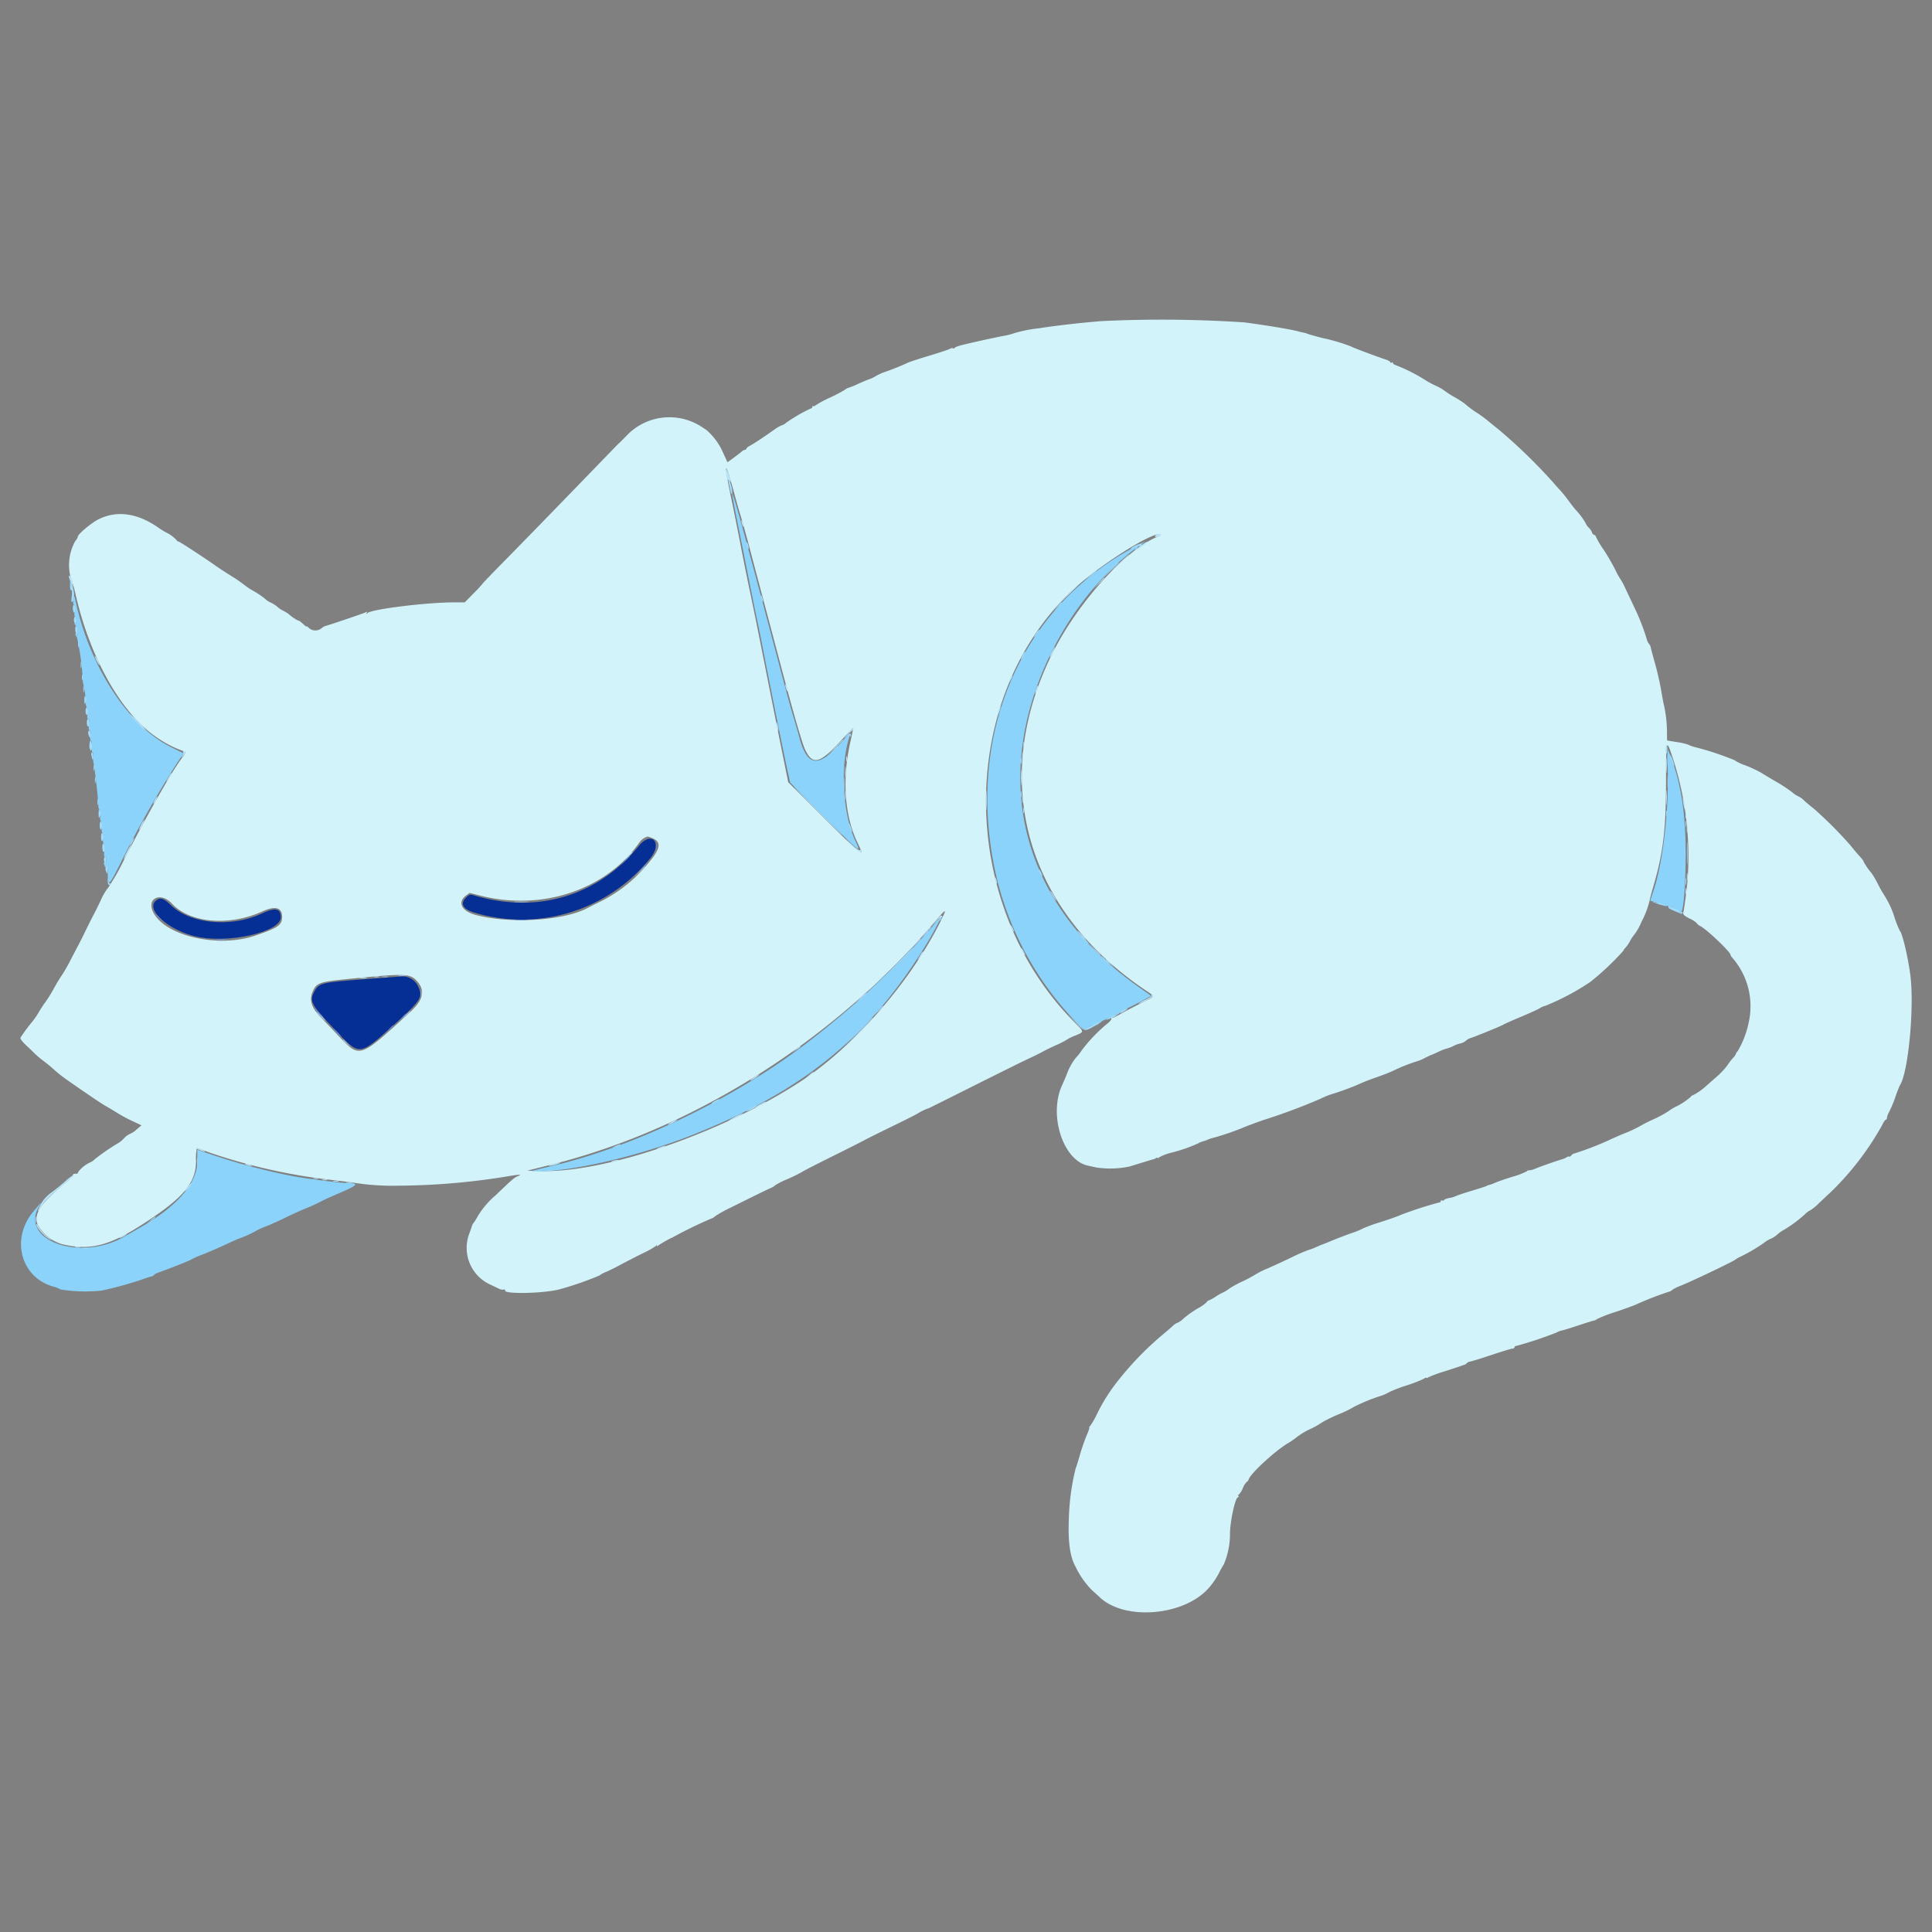 <svg xmlns="http://www.w3.org/2000/svg" width="256" height="256" viewBox="0 0 256 256">
  <rect x="0" y="0" width="256" height="256" fill="#808080" stroke="none"/>
  <g id="icon" transform="translate(-311 -145)">
    <rect id="Rectangle_1" data-name="Rectangle 1" width="256" height="256" transform="translate(311 145)" fill="none"/>
    <g id="svgg" transform="translate(313.259 187.256)">
      <path id="path0" d="M143.671.294c-2.845.229-6.161.61-8.225.946a17.863,17.863,0,0,0-3.427.688,8.2,8.2,0,0,1-1.285.322c-1.1.2-4.311.906-5.612,1.237-.495.126-.9.292-.9.369s-.073.1-.164.04a.559.559,0,0,0-.472.078c-.168.1-1.434.519-2.812.933s-2.65.836-2.827.938a31,31,0,0,1-3,1.2,7.433,7.433,0,0,0-1.2.555,4.08,4.08,0,0,1-.835.4c-.236.073-.912.354-1.5.624a9.31,9.31,0,0,1-1.2.49,1.841,1.841,0,0,0-.553.3,20.745,20.745,0,0,1-1.965,1.026,14.825,14.825,0,0,0-1.827.973c-.157.134-.331.2-.386.145s-.1-.011-.1.1a.19.19,0,0,1-.175.2,20.789,20.789,0,0,0-3.327,1.927,1.171,1.171,0,0,1-.514.3,4.463,4.463,0,0,0-1.038.6c-1.6,1.123-2.744,1.877-3.215,2.121-.258.134-.47.308-.47.386a.159.159,0,0,1-.171.143,1.043,1.043,0,0,0-.471.263c-.165.145-.652.519-1.082.832l-.783.568-.551-1.2a8.5,8.5,0,0,0-2.253-3.094c-.235-.151-.544-.352-.686-.446a7.825,7.825,0,0,0-9.748,1.077c-.434.457-.89.919-1.012,1.028-.257.227-.024-.011-3.76,3.848-5.958,6.153-8.783,9.056-11.567,11.885-1.579,1.6-2.87,2.948-2.87,2.986A16.483,16.483,0,0,1,60.5,36.361l-1.175,1.2H57.891c-3.576,0-10.784.885-11.419,1.4-.232.188-.257.188-.144,0s.064-.189-.181-.062c-.269.139-4.721,1.644-5.313,1.8a1.45,1.45,0,0,0-.445.256,1.292,1.292,0,0,1-1.654.054c-.2-.2-.36-.317-.36-.263s-.113,0-.251-.129c-.547-.494-.768-.655-.9-.656a5.577,5.577,0,0,1-1.036-.683,4.227,4.227,0,0,0-.9-.6,3.119,3.119,0,0,1-.784-.516,4.126,4.126,0,0,0-.936-.6,2.438,2.438,0,0,1-.715-.484,11.545,11.545,0,0,0-1.505-1.017,9.445,9.445,0,0,1-1.285-.848,17.262,17.262,0,0,0-1.628-1.118c-.707-.442-1.555-.993-1.885-1.225-1.8-1.267-5.007-3.361-5.14-3.361a.445.445,0,0,1-.291-.214,4.7,4.7,0,0,0-1.339-.985,9.152,9.152,0,0,1-1.164-.725c-2.719-1.859-5.374-2.22-7.772-1.056-.983.477-2.8,2-2.8,2.352a1.238,1.238,0,0,1-.317.532A6.531,6.531,0,0,0,7.1,34.25a16.759,16.759,0,0,1,.682,2.37c1.935,8.4,6.074,15.685,10.686,18.8a14.456,14.456,0,0,0,3.591,1.851c.283,0,.273.334-.021.672-1.09,1.257-4.615,7.411-7.858,13.722a31.445,31.445,0,0,1-2.091,3.684,7.118,7.118,0,0,0-.964,1.616c-.325.7-.761,1.587-.969,1.97s-.659,1.275-1,1.983-.8,1.632-1.028,2.056S7.4,84.358,7.006,85.112A19.84,19.84,0,0,1,5.918,87c-.208.283-.674,1.054-1.036,1.714a18.729,18.729,0,0,1-1.114,1.8,15.542,15.542,0,0,0-.9,1.371,9.322,9.322,0,0,1-.845,1.23A22.664,22.664,0,0,0,.449,95.245c-.06.107.249.531.687.943s1,.947,1.24,1.191a11.9,11.9,0,0,0,1.126.942c.376.274.992.784,1.371,1.132a18.678,18.678,0,0,0,1.546,1.237c2.151,1.517,4.768,3.294,5.19,3.526.256.139.847.487,1.314.771a19.871,19.871,0,0,0,2.557,1.394l1.009.476-.666.563a2.879,2.879,0,0,1-.854.566,2.577,2.577,0,0,0-.805.6,3.631,3.631,0,0,1-.718.6,27.752,27.752,0,0,0-3.171,2.181,1.76,1.76,0,0,1-.555.389A4.2,4.2,0,0,0,8.127,113c-.056.163-.155.289-.22.279-.3-.043-.543.037-.5.168A5.326,5.326,0,0,1,6.248,114.6c-3.244,2.741-4.019,3.937-3.524,5.437a5.5,5.5,0,0,0,3.316,2.586c3.772.875,6.32.178,11.236-3.075s6.441-5.153,6.441-8.005a6.073,6.073,0,0,1,.117-1.67c.065,0,.8.259,1.632.577a76.209,76.209,0,0,0,15.993,3.616c1.272.147,2.622.313,3,.367a32.642,32.642,0,0,0,6.083.42,91.949,91.949,0,0,0,14.222-1.2c1.743-.3,2.271-.322,1.617-.071-.483.185-.791.45-2.964,2.543a11.2,11.2,0,0,0-2.351,2.741,7.292,7.292,0,0,1-.593.943,1.114,1.114,0,0,0-.211.428c-.057.188-.22.651-.363,1.028a5.346,5.346,0,0,0,2.807,6.694c.519.242,1.06.5,1.2.573a1.063,1.063,0,0,0,.558.09c.165-.025.263.018.216.093-.344.556,5.457.418,7.365-.176a41.741,41.741,0,0,0,5.109-1.78,3.8,3.8,0,0,1,.888-.479c.377-.154,1.264-.593,1.971-.975s2.018-1.058,2.913-1.5a11.388,11.388,0,0,0,1.754-.986c.077-.112.127-.116.131-.011s.056.1.131-.014a13.264,13.264,0,0,1,1.925-1.091,57.165,57.165,0,0,1,5.165-2.512.979.979,0,0,0,.428-.267,17.318,17.318,0,0,1,2.117-1.177c4-1.984,4.736-2.344,5.269-2.576.306-.133.557-.287.557-.341a10.226,10.226,0,0,1,1.67-.845,19.228,19.228,0,0,0,1.928-.947c.141-.111,1.915-1.022,3.941-2.027s3.955-1.976,4.284-2.16,2.065-1.047,3.855-1.918,3.294-1.638,3.342-1.7a7.316,7.316,0,0,1,1.416-.661c.022,0,2.7-1.339,5.952-2.968s6.529-3.252,7.282-3.6,1.564-.755,1.8-.892,1.046-.533,1.8-.879a11.1,11.1,0,0,0,1.456-.743,5.744,5.744,0,0,1,1.071-.521c1.2-.492,1.2-.487.09-1.591-15.6-15.54-15.905-42.639-.655-57.226,3.441-3.291,10.821-8.011,11.9-7.607.105.04-.03.16-.3.268-4.345,1.726-10.772,8.855-14.131,15.674-8.185,16.616-3.517,33.589,12.183,44.308,1.613,1.1,1.678.857-.522,1.96-1.018.511-2.245,1.161-2.727,1.445s-.933.464-1,.4-.08-.03-.021.073-.176.413-.522.686a20.443,20.443,0,0,0-3.36,3.481,7.931,7.931,0,0,1-.876,1.113,7.866,7.866,0,0,0-1.2,2.242c-.158.377-.435,1.014-.615,1.416-1.763,3.925.171,9.88,3.439,10.582l1.114.244a12.332,12.332,0,0,0,4.455-.133c1.062-.338,3.087-.954,3.17-.965a1.182,1.182,0,0,0,.3-.147c.118-.075.215-.073.217,0s.06.05.129-.057a6.353,6.353,0,0,1,1.668-.651,20.881,20.881,0,0,0,3.551-1.228,2.726,2.726,0,0,1,.6-.261,4.366,4.366,0,0,0,.71-.25,3.453,3.453,0,0,1,.739-.241,35.9,35.9,0,0,0,3.85-1.312c.3-.139,1.492-.589,2.656-1a81.193,81.193,0,0,0,7.654-2.849,10.884,10.884,0,0,1,1.97-.761c1.054-.344,2.417-.855,3.03-1.136s1.692-.706,2.4-.945,1.67-.611,2.142-.828a23.191,23.191,0,0,1,3.183-1.279,5.143,5.143,0,0,0,1.076-.443c.485-.244.9-.44.921-.435s.446-.181.943-.412a5.842,5.842,0,0,1,1.085-.422,4.031,4.031,0,0,0,.892-.345,3.6,3.6,0,0,1,.951-.342,1.576,1.576,0,0,0,.678-.343,1.9,1.9,0,0,1,.556-.343c.188,0,4.068-1.579,4.452-1.811.188-.114,1.229-.578,2.313-1.029s2.2-.961,2.485-1.132a2.241,2.241,0,0,1,.715-.311,32.134,32.134,0,0,0,5.978-3.172,35.756,35.756,0,0,0,4.358-4.107,1.371,1.371,0,0,1,.316-.442,4.346,4.346,0,0,0,.556-.807,4.976,4.976,0,0,1,.413-.676,7.62,7.62,0,0,0,1.14-1.935,11.993,11.993,0,0,0,1.095-2.912c.016-.141.232-.951.479-1.8,1.319-4.529,1.678-7.574,1.676-14.2,0-5.143.041-5.317.769-3.171a42.135,42.135,0,0,1,2.05,16.959c-.158,1.517-.445,3.614-.541,3.949-.057.2.189.413.867.756a2.933,2.933,0,0,1,.947.618c0,.077.212.249.471.384.875.455,3.984,3.42,3.984,3.8a.76.76,0,0,0,.169.3,9.783,9.783,0,0,1,2.231,8.686,12.2,12.2,0,0,1-1.445,3.759,1.1,1.1,0,0,0-.269.42,1.507,1.507,0,0,1-.362.5,7.994,7.994,0,0,0-.747.978,10.213,10.213,0,0,1-1.458,1.542c-.59.518-1.159,1.021-1.267,1.116a8.515,8.515,0,0,1-1.8,1.283.458.458,0,0,0-.318.22,8.557,8.557,0,0,1-2,1.322,5.335,5.335,0,0,0-.927.563,14.158,14.158,0,0,1-1.926,1.056c-.613.271-1.345.635-1.628.808a17.545,17.545,0,0,1-2.57,1.2c-.471.2-1.242.538-1.713.76a40.343,40.343,0,0,1-4.61,1.786.719.719,0,0,0-.449.261c-.119.144-.257.222-.305.173s-.173-.02-.275.064a3.145,3.145,0,0,1-.787.329c-.762.225-2.84.959-3.513,1.24a1.97,1.97,0,0,1-.715.183.317.317,0,0,0-.3.125,9.32,9.32,0,0,1-1.855.707c-.967.3-2.018.666-2.336.808a4.946,4.946,0,0,1-.771.288,1.171,1.171,0,0,0-.364.134c-.094.058-.981.347-1.971.643s-1.925.607-2.078.693a3.941,3.941,0,0,1-.9.271,1.528,1.528,0,0,0-.718.271.186.186,0,0,1-.256.057c-.087-.055-.16-.017-.16.082a.205.205,0,0,1-.222.181,50.926,50.926,0,0,0-5.176,1.682c-.188.107-1.344.518-2.569.912a19.972,19.972,0,0,0-2.314.833,8.981,8.981,0,0,1-1.456.6c-.754.265-1.91.707-2.57.982s-1.276.522-1.37.549-.48.19-.857.362a6.063,6.063,0,0,1-.983.366,23.021,23.021,0,0,0-2.228.978c-1.061.507-2.508,1.172-3.215,1.478a11.281,11.281,0,0,0-1.542.765,17.918,17.918,0,0,1-1.8.963,13.649,13.649,0,0,0-1.773.974,3.63,3.63,0,0,1-.771.474,9.416,9.416,0,0,0-1.054.6,4.8,4.8,0,0,1-.814.449c-.165.057-.3.163-.3.236a5.233,5.233,0,0,1-1.2.842,13.762,13.762,0,0,0-1.842,1.3,2.808,2.808,0,0,1-.82.594,1.594,1.594,0,0,0-.6.387c-.235.212-.735.646-1.112.966a41.559,41.559,0,0,0-5.942,6.027A24.154,24.154,0,0,0,143.15,145a10.529,10.529,0,0,1-1,1.754c-.106.069-.139.127-.073.128s-.079.447-.32.988a25.422,25.422,0,0,0-.919,2.65c-.264.916-.52,1.731-.57,1.811a30.9,30.9,0,0,0-.9,6.72c-.127,2.967.162,5.008.891,6.294a11.358,11.358,0,0,0,2.2,3.131c.375.33.8.718.953.863,3.338,3.239,11.39,2.526,14.589-1.291a9.669,9.669,0,0,0,1.267-1.885,12.788,12.788,0,0,1,.636-1.138,10.241,10.241,0,0,0,.816-3.982c0-1.708.7-4.9,1.069-4.9.082,0,.1-.077.044-.171s-.042-.171.035-.171a2.339,2.339,0,0,0,.548-.857,2.411,2.411,0,0,1,.543-.857c.075,0,.182-.144.238-.32.241-.761,3.331-3.629,5.062-4.7a12.035,12.035,0,0,0,1.289-.876,9.28,9.28,0,0,1,2.047-1.2,11.267,11.267,0,0,0,1.315-.769,19.251,19.251,0,0,1,2.233-1.087,14.8,14.8,0,0,0,2.03-.991,23.954,23.954,0,0,1,3.647-1.476,6.465,6.465,0,0,0,1.029-.476,18.73,18.73,0,0,1,2.26-.867,18,18,0,0,0,2.27-.876c.212-.136.386-.2.386-.137s.1.035.214-.059a17.393,17.393,0,0,1,2.185-.8c1.084-.348,2.086-.679,2.228-.737a2.106,2.106,0,0,1,.377-.119.869.869,0,0,0,.334-.229.752.752,0,0,1,.437-.214c.122,0,1.38-.386,2.793-.857s2.686-.857,2.827-.857.257-.077.257-.171a.187.187,0,0,1,.2-.171,51.956,51.956,0,0,0,5.371-1.784,2.488,2.488,0,0,1,.695-.272c.1,0,.986-.273,1.971-.6s1.981-.645,2.214-.7a1.051,1.051,0,0,0,.514-.231,18.835,18.835,0,0,1,2.484-.946c1.317-.443,2.589-.913,2.827-1.044a43.41,43.41,0,0,1,4.2-1.621.949.949,0,0,0,.419-.23,4.857,4.857,0,0,1,1.042-.528c1.389-.536,7.155-3.29,7.368-3.519a4.543,4.543,0,0,1,.685-.387,22.422,22.422,0,0,0,3.067-1.807,3.676,3.676,0,0,1,.925-.553,3.434,3.434,0,0,0,.9-.6,4.015,4.015,0,0,1,.874-.6,18.018,18.018,0,0,0,2.751-2.052,2.406,2.406,0,0,1,.7-.514,6.725,6.725,0,0,0,1.185-.985c.571-.542,1.259-1.186,1.528-1.43a38.148,38.148,0,0,0,6.751-8.784c.206-.437.443-.8.526-.8s.153-.113.153-.252a2.487,2.487,0,0,1,.318-.818,16.475,16.475,0,0,0,.8-1.933,16.094,16.094,0,0,1,.593-1.539c1.119-1.659,1.945-10.37,1.389-14.65-.307-2.363-1.07-5.576-1.383-5.826a13.256,13.256,0,0,1-.685-1.714,12.083,12.083,0,0,0-1.431-3.084,16.247,16.247,0,0,1-.8-1.422,11.609,11.609,0,0,0-.857-1.463,8.157,8.157,0,0,1-1.028-1.484c0-.106-.213-.38-.772-.993-.19-.207-.652-.762-1.029-1.233a53.888,53.888,0,0,0-4.858-4.854c-.333-.252-.88-.709-1.215-1.015a2.748,2.748,0,0,0-.762-.557,3.424,3.424,0,0,1-.857-.571,19.309,19.309,0,0,0-1.988-1.314c-.707-.409-1.61-.951-2.007-1.2a15.987,15.987,0,0,0-2.184-1.031,5.852,5.852,0,0,1-1.463-.7,40.048,40.048,0,0,0-5.141-1.7,4.29,4.29,0,0,1-.943-.328,7.5,7.5,0,0,0-1.5-.35l-1.328-.221-.012-1.046a16.891,16.891,0,0,0-.377-3.531c-.05-.142-.22-1.029-.377-1.971s-.513-2.523-.791-3.513-.548-1.99-.6-2.224a1.031,1.031,0,0,0-.234-.514,1.8,1.8,0,0,1-.318-.689,29.2,29.2,0,0,0-1.571-4.027c-.359-.754-.9-1.91-1.215-2.57a9.128,9.128,0,0,0-.679-1.285,9.523,9.523,0,0,1-.705-1.285,30.187,30.187,0,0,0-1.568-2.683,11.358,11.358,0,0,1-.978-1.652c0-.093-.116-.214-.257-.268a.378.378,0,0,1-.257-.283,1.706,1.706,0,0,0-.428-.646,1.841,1.841,0,0,1-.428-.61,8.861,8.861,0,0,0-1.292-1.74c-.1-.095-.525-.634-.943-1.2a17.494,17.494,0,0,0-1.1-1.376c-.19-.192-.637-.693-.994-1.114a72.282,72.282,0,0,0-7.148-6.939c-.425-.335-1.068-.856-1.431-1.159s-.979-.759-1.371-1.014a14.027,14.027,0,0,1-1.736-1.288,12.92,12.92,0,0,0-1.314-.842,13.13,13.13,0,0,1-1.173-.733,6.748,6.748,0,0,0-1.542-.889,14.171,14.171,0,0,1-1.5-.852,22.755,22.755,0,0,0-3.6-1.781c-.212-.063-.386-.191-.386-.284s-.077-.122-.171-.063-.171.037-.171-.047-.251-.236-.557-.337c-1.3-.429-4.512-1.639-4.669-1.759a24.144,24.144,0,0,0-3.769-1.111c-.943-.245-1.829-.494-1.971-.555a2.968,2.968,0,0,0-.514-.155c-.141-.025-.565-.126-.942-.223-.955-.247-4.388-.811-6.94-1.14A165.737,165.737,0,0,0,143.671.294M95.012,23.047c.338,1.245.762,2.726.942,3.291s.724,2.531,1.208,4.369,1.3,4.922,1.817,6.854,1.355,5.094,1.865,7.025c1.977,7.493,3.2,11.752,3.627,12.595,1,1.992,1.919,1.732,4.749-1.345a21.41,21.41,0,0,1,1.562-1.611c.022.024-.143.853-.367,1.843-1.093,4.834-.77,9.7.874,13.169.328.693.6,1.291.6,1.328,0,.4-1.14-.622-5.077-4.552l-4.627-4.62-.736-3.648c-.686-3.4-1.295-6.457-3.081-15.471-.392-1.979-.982-4.871-1.312-6.426s-.864-4.215-1.188-5.911-.9-4.576-1.28-6.4c-1-4.78-.8-5.008.428-.492m-10.8,45.775c1.194.5,1.044,1.4-.55,3.279a19.1,19.1,0,0,1-6.283,5.063c-.766.377-1.539.767-1.719.865-3.1,1.7-10.2,2.164-14.823.976-1.93-.5-2.556-1.7-1.348-2.6l.465-.346,1.505.379c8.158,2.052,16.633-.806,21.013-7.086a1.985,1.985,0,0,1,1.1-.762,4.49,4.49,0,0,1,.637.235m-63.683,8.66c2.416,2.584,7.565,3.026,11.972,1.028,1.708-.774,2.619-.53,2.619.7,0,1.117-.466,1.446-3.541,2.5-4.868,1.676-11.9.09-13.52-3.051-.972-1.881.955-2.8,2.47-1.183m101.8,2.428c-4.045,8.059-11.46,16.532-18.495,21.134-10.358,6.776-25.771,12.1-34.374,11.874l-1.858-.048,3.337-.841c18.954-4.773,37.565-16.625,50.936-32.439,1.3-1.533,1.361-1.487.454.32M52.87,87.618c1.262,1.263,1.028,2.577-.749,4.2-6.891,6.3-6.656,6.232-9.723,2.98-.752-.8-1.707-1.8-2.123-2.228-1.319-1.358-1.607-2.332-1.053-3.551.457-1.007.906-1.17,4.122-1.5,7.832-.8,8.643-.789,9.526.094" transform="translate(0 0)" fill="#d3f3fb" fill-rule="evenodd"/>
      <path id="path1" d="M92.83,110.56c-5.374,6.61-13.356,9.041-21.7,6.611-.675-.2-.753-.183-1.157.2-.883.83-.487,1.587,1.069,2.043a21.864,21.864,0,0,0,23.352-7.28c1.6-2.052.072-3.581-1.564-1.569m-64.071,7.325c-1.23,1.231,1.861,3.9,5.432,4.7,4.3.954,11.19-.62,11.19-2.555,0-1.188-.734-1.346-2.455-.529-4.063,1.928-9.546,1.429-12.132-1.1-.956-.936-1.476-1.066-2.033-.508m27.483,10.358c-5.556.42-5.834.492-6.451,1.682-.649,1.25-.416,1.655,3.028,5.276,3.027,3.183,2.977,3.19,7.567-.951,3.638-3.281,3.873-3.665,3.15-5.158a2.321,2.321,0,0,0-2.009-1.248l-5.285.4" transform="translate(-10.432 -40.741)" fill="#062f95" fill-rule="evenodd"/>
      <path id="path2" d="M94.813,36.95c-.006.1.3,1.716.68,3.6s1.072,5.349,1.539,7.7.968,4.823,1.115,5.483.528,2.548.845,4.2c.788,4.088,2.746,13.79,3.162,15.667l.339,1.53,4.337,4.349c5.112,5.126,5.136,5.145,4.253,3.256-1.718-3.678-2-10.485-.583-14.094.074-.188-.507.369-1.291,1.24-3.007,3.338-4.447,3.148-5.493-.726-.2-.754-.563-2-.8-2.769s-.771-2.7-1.192-4.284c-5.639-21.26-6.877-25.761-6.914-25.155m52.937,7.167C132.369,52.542,125.4,70,130.039,88.478a41.629,41.629,0,0,0,10.311,18.356l1.03,1.008.781-.378a1.75,1.75,0,0,1,1-.252c.12.07.158.06.085-.021-.159-.175,1.9-1.148,2.128-1.007.085.053.135-.005.109-.13s.05-.208.168-.184.214-.039.214-.139.077-.134.171-.075.171.033.171-.057.311-.287.691-.439,1.308-.612,2.062-1.022l1.372-.745-1.762-1.252c-11.508-8.174-16.895-19.389-15.306-31.866,1.326-10.413,7.735-21.231,15.858-26.769.733-.5.315-.313-1.372.61M7.532,50.9c-.08.383-.054.631.075.71s.159.367.085.826c-.069.433-.046.7.061.7s.173.235.173.524c0,.372-.062.488-.214.4-.117-.069-.079.029.086.217a1.628,1.628,0,0,1,.3.929c0,.442-.043.523-.169.33-.091-.141-.167-.186-.168-.1a.916.916,0,0,0,.229.428,34.073,34.073,0,0,1,.775,5.778.887.887,0,0,0,.068.4,9.966,9.966,0,0,1,.3,2.38,1.552,1.552,0,0,0,.186.812,1.15,1.15,0,0,1,.08.833c-.077.412-.049.6.09.6s.17.233.1.771c-.071.515-.043.771.085.771s.158.241.1.685c-.055.406-.021.686.08.686s.146.327.111.771c-.034.425,0,.771.082.771s.126.29.107.642a3.142,3.142,0,0,0,.057.9c.122.336.675,5.369.613,5.579a1.043,1.043,0,0,0,.165.544,1.29,1.29,0,0,1,.1.816.848.848,0,0,0,.1.69,1.016,1.016,0,0,1,.1.793,1.061,1.061,0,0,0,.085.771,1.046,1.046,0,0,1,.092.74c-.058.289-.022.556.084.622s.144.423.072.964c-.077.573-.055.814.066.739s.18.1.18.424c0,.364-.064.495-.2.41s-.164-.028-.086.175a1.89,1.89,0,0,1,.115.381c0,.045.077.034.171-.024s.18.188.192.632c.055,2.011.149,1.966,1.505-.718a137.945,137.945,0,0,1,7.927-14.021l.636-.913-1.705-.853C14.68,67.545,9.5,59.487,7.724,50.652c-.05-.249-.1-.183-.192.246m211.239,22.03c.2,5.683-.611,12.8-1.889,16.559-.231.68-.421,1.258-.421,1.284a2.126,2.126,0,0,0,.6.16c.329.062.556.18.5.263s.019.107.156.055a7.32,7.32,0,0,1,2.7,1c.4.615.751-3.186.737-8.012-.017-5.55-.782-9.91-2.36-13.451a8.78,8.78,0,0,0-.029,2.142M121.275,94.3a120.074,120.074,0,0,1-16.3,15.126C95.386,116.834,82.11,123.283,71.07,125.9c-1.037.246-2.116.507-2.4.583l-.514.136.6.014c4.635.108,13.709-2,20.835-4.834,14.31-5.7,22.962-12.618,30.348-24.279a43.677,43.677,0,0,0,2.593-4.621c-.032,0-.6.635-1.258,1.4M23.941,125.261c.015,2.925-2.611,5.985-7.575,8.827l-2.141,1.228c-5.784,3.322-13.83.5-11.3-3.964.36-.636.362-.651.024-.249-.2.236-.511.607-.7.825-3.07,3.6-1.735,8.745,2.591,9.981a4.364,4.364,0,0,1,.994.39,20.676,20.676,0,0,0,5.432.143,49.292,49.292,0,0,0,5.14-1.4c.566-.207,1.2-.416,1.414-.465s.386-.141.386-.205.29-.219.643-.344c1.457-.513,4.247-1.624,4.326-1.723a11.214,11.214,0,0,1,1.48-.651c.767-.3,2.136-.894,3.043-1.32s1.7-.776,1.754-.776a14.994,14.994,0,0,0,2.291-1.038,8.314,8.314,0,0,1,1.285-.583c.66-.261,1.807-.776,2.548-1.145s2.015-.944,2.827-1.278a19.468,19.468,0,0,0,1.831-.834c.193-.124,1.119-.551,2.056-.95,2.972-1.261,3.235-1.531,1.5-1.537-.936,0-5.923-.642-7.295-.934a82.727,82.727,0,0,1-9.558-2.469l-3.006-1.006.008,1.478" transform="translate(-0.052 -13.69)" fill="#8cd3fb" fill-rule="evenodd"/>
      <path id="path3" d="M95.473,34.219c.051.212.146.681.211,1.041.068.377.183.592.269.5a3.674,3.674,0,0,0-.475-1.931c-.054,0-.056.173-.005.385M97.84,42.23a1.884,1.884,0,0,0,.147.6c.093.216.148.248.148.086a1.887,1.887,0,0,0-.148-.6c-.093-.216-.147-.248-.147-.086m51.509.364a2.129,2.129,0,0,0-.642.418c0,.048.149.008.332-.09.485-.259.6-.217.332.122-.213.271-.207.278.063.067.164-.129.247-.315.186-.414s-.006-.141.168-.074c.154.059.322.039.374-.045.192-.311-.188-.3-.811.016m-3.73,3.706-1.453,1.5,1.5-1.453c.825-.8,1.5-1.474,1.5-1.5,0-.124-.2.06-1.546,1.453m-2.224.229-.771.7.814-.634c.713-.556.925-.766.771-.764a10.473,10.473,0,0,0-.814.7M8.206,47.938c0,.373.063.609.157.551s.126.246.063.8c-.08.725-.057.865.117.7.3-.277.263-1.38-.063-2.11l-.268-.6-.006.653m91.519,1.318a1.9,1.9,0,0,0,.147.6c.093.216.148.248.148.086a1.883,1.883,0,0,0-.148-.6c-.092-.216-.147-.248-.147-.086m39.29,1.414-.5.557.557-.5a4.276,4.276,0,0,0,.557-.557c0-.133-.141-.016-.61.5m-130.44.3c.022.283.1.514.175.514s.134-.231.134-.514-.078-.514-.174-.514-.156.231-.135.514m.138,1.446a.713.713,0,0,0,.171.524c.1.062.171-.112.171-.418,0-.288-.077-.524-.171-.524s-.171.188-.171.418m.174,1.242a1.668,1.668,0,0,0,.168.739c.124.192.167.1.169-.376a1.167,1.167,0,0,0-.169-.739c-.1-.061-.17.1-.168.376m127.311.567c-.2.283-.328.514-.28.514a1.965,1.965,0,0,0,.452-.514c.2-.283.327-.514.28-.514a1.973,1.973,0,0,0-.452.514M9.274,55.6c0,.424.034.6.075.386a2.444,2.444,0,0,0,0-.771c-.041-.212-.075-.039-.075.386M134.4,57.137c-.146.283-.227.514-.18.514a1.477,1.477,0,0,0,.352-.514c.146-.283.227-.514.18-.514a1.478,1.478,0,0,0-.352.514M9.613,58.423c0,.377.037.511.078.3a1.864,1.864,0,0,0,0-.685c-.043-.164-.076.01-.074.387m.168,1.628c0,.33.035.465.079.3a1.42,1.42,0,0,0,0-.6c-.043-.165-.079-.03-.079.3m.178,1.542c0,.425.033.6.074.386a2.44,2.44,0,0,0,0-.771c-.041-.212-.074-.039-.074.385m.141,1.457c.005.6.026.635.166.284a.792.792,0,0,0-.006-.685c-.127-.217-.165-.122-.161.4m.155,1.446c0,.288.077.524.171.524s.171-.188.171-.418a.714.714,0,0,0-.171-.524c-.1-.062-.171.112-.171.418m6.847,1.6a9.618,9.618,0,0,0,.814.814c.129,0-.008-.154-.764-.864l-.815-.764.764.814m-6.676-.043c0,.283.077.514.171.514s.171-.231.171-.514-.077-.514-.171-.514-.171.231-.171.514m.174,1.328a1.226,1.226,0,0,0,.169.557c.126.2.166.122.168-.3,0-.306-.074-.556-.168-.556s-.17.135-.169.3m100.391.519-.41.466.453-.4c.337-.3.475-.34.543-.171.06.15.095.158.1.023.027-.41-.29-.373-.69.081M10.77,69.036a1.069,1.069,0,0,0,.171.7c.1.064.171-.17.171-.59,0-.382-.077-.7-.171-.7s-.171.265-.171.589m208.88.482a1.634,1.634,0,0,0,.063.642c.149,0,.215-.851.082-1.06-.091-.143-.144.008-.145.418m-110.362.257-.591.642.643-.59c.6-.549.721-.695.59-.695a5.777,5.777,0,0,0-.642.642m-98.24.686c.161.673.236.7.236.071,0-.3-.078-.543-.175-.543s-.129.192-.062.472m209.225.043c.2.772.6,1.714.481,1.132a5.5,5.5,0,0,0-.344-1.028c-.185-.4-.219-.426-.138-.1m-86.086.6c0,.377.036.511.078.3a1.864,1.864,0,0,0,0-.685c-.043-.164-.076.01-.074.387m-122.862.942c0,.33.035.465.078.3a1.4,1.4,0,0,0,0-.6c-.043-.165-.078-.03-.078.3M219.878,73.93c0,.8.03,1.129.065.728a9.715,9.715,0,0,0,0-1.456c-.036-.4-.065-.073-.065.728m-109.15.257c0,.848.028,1.217.065.819a11.167,11.167,0,0,0,0-1.542c-.035-.451-.065-.126-.065.723M11.5,73.673c0,.377.037.511.078.3a1.882,1.882,0,0,0,0-.686c-.043-.163-.077.011-.075.387m95.742,4.113c1.741,1.743,3.205,3.17,3.252,3.17s-1.34-1.427-3.081-3.17-3.205-3.17-3.252-3.17,1.34,1.427,3.081,3.17m26.946-2.228c0,.377.036.511.078.3a1.864,1.864,0,0,0,0-.685c-.043-.164-.076.011-.074.387M11.841,76.586c0,.377.037.511.078.3a1.864,1.864,0,0,0,0-.685c-.043-.164-.076.011-.074.387m.145,1.542c.005.6.029.638.184.317a.664.664,0,0,0-.006-.685c-.153-.264-.183-.2-.178.368m207.7,0c0,.377.037.511.079.3a1.878,1.878,0,0,0,0-.685c-.043-.164-.077.01-.075.387m2.57,1.37c0,.377.037.511.078.3a1.869,1.869,0,0,0,0-.686c-.043-.164-.077.011-.075.387M12.14,79.67c0,.37.069.577.171.514a.856.856,0,0,0,0-1.028c-.1-.063-.171.144-.171.514m99.233-.257a2.444,2.444,0,0,0,.23.771c.3.662.308.354.006-.428-.127-.33-.234-.484-.236-.343m-99.062,1.8c0,.37.07.577.171.514a.856.856,0,0,0,0-1.028c-.1-.063-.171.144-.171.514m210.145,2.142c0,1.367.026,1.925.059,1.242s.033-1.8,0-2.485-.059-.124-.059,1.243M16.338,81.812c-.146.283-.227.514-.18.514a1.472,1.472,0,0,0,.351-.514c.146-.283.227-.514.18-.514a1.484,1.484,0,0,0-.352.514m-3.855.761c0,.335.077.61.171.61s.171-.227.171-.5a.881.881,0,0,0-.171-.61c-.1-.063-.171.141-.171.5m.266,1.338a.857.857,0,0,0,0,.6c.124.286.134.286.2,0,.121-.506-.038-.977-.2-.6m.173,1.313a.832.832,0,0,0,.065.557c.151.375.161.365.171-.156.011-.563-.061-.685-.236-.4m123.632.273a1.883,1.883,0,0,0,.245.6c.134.235.245.352.245.257a1.9,1.9,0,0,0-.245-.6c-.135-.236-.245-.352-.245-.257m85.71,1.628c0,.425.033.6.074.386a2.444,2.444,0,0,0,0-.771c-.041-.212-.074-.038-.074.386M13.194,86.986c-.028.5.22.776.417.457.075-.121.05-.154-.062-.085s-.215-.073-.257-.359l-.072-.474-.026.462m205.338,3.053a7.9,7.9,0,0,0,1.2.327c.275-.016-.983-.446-1.634-.56-.327-.057-.131.048.435.233m1.456.479c0,.143.32.3,1.671.841.117.047.214,0,.214-.114s-.077-.152-.171-.094-.171.04-.171-.041-.289-.259-.642-.4-.7-.274-.771-.306-.129.018-.129.109M123.518,92.1c0,.1-.065.141-.145.092s-.369.158-.642.461l-.5.551.541-.488a1.818,1.818,0,0,1,.681-.458.2.2,0,0,0,.2-.155c.033-.1.016-.184-.039-.184s-.1.082-.1.181m-2.153,2.089-.5.557.557-.5a4.3,4.3,0,0,0,.556-.557c0-.133-.141-.016-.61.5m21.172.557a3.767,3.767,0,0,0,.667.6c.048,0-.176-.27-.5-.6a3.745,3.745,0,0,0-.667-.6c-.047,0,.176.27.5.6m-25.362,3.813-2.654,2.7,2.7-2.654c1.484-1.46,2.7-2.674,2.7-2.7,0-.122-.278.147-2.744,2.654m28.1-1.071a3.743,3.743,0,0,0,.667.6c.047,0-.176-.27-.5-.6a3.744,3.744,0,0,0-.667-.6c-.047,0,.176.27.5.6m-32.139,4.926-.5.557.557-.5a4.3,4.3,0,0,0,.556-.557c0-.133-.141-.016-.61.5m2.143,1.8-.59.642.642-.59c.6-.549.722-.695.591-.695a5.813,5.813,0,0,0-.643.642m32.438-.09c-.212.1-.386.254-.386.337q0,.215.857-.367c.336-.228.022-.209-.472.03m-.728.476c0,.094-.058.156-.129.136a2.637,2.637,0,0,0-.814.335c-.873.471-.706.489.321.035.653-.289,1.059-.678.707-.678-.047,0-.085.077-.085.171m-5.575,1.157c1.191,1.247,1.225,1.253,2.576.474,1.283-.739,1.125-.769-.36-.068l-1.131.535-1.054-1.006-1.054-1.005,1.022,1.071M112.378,107.3l-2.14,2.184,2.185-2.139c1.2-1.177,2.185-2.16,2.185-2.185,0-.123-.243.11-2.23,2.14M93.661,116.18c-.641.348-.6.492.043.159a1.528,1.528,0,0,0,.514-.347c0-.111-.018-.1-.556.188m4.8.942a2.233,2.233,0,0,0-.642.424c0,.047.308-.072.686-.264a2.486,2.486,0,0,0,.685-.432c0-.112,0-.111-.728.273m-18.034,5.049c-.428.207-.443.23-.086.143.486-.119,1.032-.4.771-.393a2.71,2.71,0,0,0-.685.25m-55.383,2.05c0,.471.035.644.073.383a3.072,3.072,0,0,0,0-.857c-.041-.211-.073,0-.072.474m46.429,1.232a1.4,1.4,0,0,0,.6,0c.165-.043.03-.079-.3-.079s-.465.036-.3.079M3.616,131.932c0,.377.037.511.078.3a1.879,1.879,0,0,0,0-.685c-.043-.164-.077.011-.075.387m15.292.015-.514.441.556-.369a2.324,2.324,0,0,0,.557-.442c0-.129-.072-.084-.6.369m-9.036,3.79a1.879,1.879,0,0,0,.685,0c.164-.043-.011-.077-.387-.075s-.511.037-.3.078" transform="translate(-1.181 -12.55)" fill="#a2dcfc" fill-rule="evenodd"/>
      <path id="path4" d="M97.917,116.145l-.677.728.728-.677c.678-.63.807-.779.678-.779a7.558,7.558,0,0,0-.728.729m-16.484,4.024a12.569,12.569,0,0,0,1.628,0c.448-.036.082-.065-.814-.065s-1.262.029-.814.065m-39.411,5.137a3.758,3.758,0,0,0,.943,0c.259-.039.047-.072-.471-.072s-.73.033-.472.072m23.992,4.627a3.08,3.08,0,0,0,.857,0c.21-.041,0-.073-.474-.072s-.644.035-.383.073m-2.142.17a1.865,1.865,0,0,0,.685,0c.164-.043-.01-.077-.387-.075s-.511.037-.3.078m5.054,2.192c0,.377.036.511.078.3a1.864,1.864,0,0,0,0-.685c-.043-.164-.076.011-.074.387m-13.323,3a4.772,4.772,0,0,0,.755.685,2.975,2.975,0,0,0-.583-.685,4.782,4.782,0,0,0-.755-.686,2.984,2.984,0,0,0,.584.686m11.3-.129-.5.557.557-.5c.519-.469.636-.611.5-.611a4.275,4.275,0,0,0-.557.557m-8.3,3.267a4.269,4.269,0,0,0,.556.556l.557.5-.5-.557c-.469-.519-.61-.636-.61-.5" transform="translate(-15.427 -42.898)" fill="#a4c4e4" fill-rule="evenodd"/>
      <path id="path5" d="M95.275,111.1c0,.33.035.465.079.3a1.42,1.42,0,0,0,0-.6c-.043-.165-.079-.03-.079.3m-1.849,2.785-.5.557.557-.5c.519-.469.636-.611.5-.611a4.25,4.25,0,0,0-.556.557m-64.5,6.18a4.276,4.276,0,0,0,.557.557l.557.5-.5-.557c-.469-.519-.61-.636-.61-.5m47.765.757a9.89,9.89,0,0,0,1.456,0c.4-.036.073-.066-.728-.066s-1.129.03-.728.066M36.933,123.4a9.888,9.888,0,0,0,1.456,0c.4-.036.073-.066-.728-.066s-1.129.03-.728.066m13.58,9.727a3.721,3.721,0,0,0,.667.6c.047,0-.176-.27-.5-.6a3.716,3.716,0,0,0-.667-.6c-.047,0,.176.269.5.6m11.041.642-.5.557.557-.5c.519-.469.636-.61.5-.61a4.277,4.277,0,0,0-.557.557m-1.713,1.542-.5.556.557-.5c.519-.469.636-.61.5-.61a4.293,4.293,0,0,0-.556.557m-6.929.385a3.739,3.739,0,0,0,.667.6c.047,0-.176-.269-.5-.6a3.726,3.726,0,0,0-.667-.6c-.047,0,.176.269.5.6" transform="translate(-10.595 -41.157)" fill="#6c8ccc" fill-rule="evenodd"/>
      <path id="path6" d="M95.184,31.812c.012.477.259,1.554.3,1.285.013-.094.1-.056.189.085.293.454.19-.168-.171-1.028-.246-.585-.321-.668-.313-.342m2.05,6.683a1.888,1.888,0,0,0,.148.6c.093.216.147.247.147.085a1.885,1.885,0,0,0-.147-.6c-.093-.216-.148-.247-.148-.085m55.022,1.827c-.117.048-.214.15-.214.227,0,.175.657.016.784-.19.1-.16-.214-.181-.57-.037M150.2,41.767a3.6,3.6,0,0,0-.728.6,2.647,2.647,0,0,0,.771-.446,4.147,4.147,0,0,0,.771-.608c0-.118-.033-.1-.814.453m-3.077,2.511c-1.048,1.016-1.1,1.089-.239.312,1.678-1.508,1.816-1.64,1.707-1.64a15.282,15.282,0,0,0-1.468,1.328m-139,1.584a3.614,3.614,0,0,0,.341.943c.184.377.294.544.244.372a2.7,2.7,0,0,1-.089-.61,1.279,1.279,0,0,0-.252-.629c-.188-.248-.25-.268-.244-.076m136.455.9-.677.728.728-.677c.678-.63.807-.779.678-.779a7.648,7.648,0,0,0-.728.728m-4.365,1.8-1.625,1.67,1.671-1.625c.919-.893,1.67-1.645,1.67-1.67,0-.124-.208.073-1.717,1.625m-1.847,7.329a2.231,2.231,0,0,0-.293.767,4.359,4.359,0,0,0,.731-1.47c-.036-.036-.233.28-.438.7M11.549,56.4a2.975,2.975,0,0,0,.328.771c.18.33.328.523.328.428a2.99,2.99,0,0,0-.328-.771c-.181-.33-.328-.522-.328-.428m121.33,2.92c-.287.63-.232.764.078.192.144-.268.231-.518.192-.558s-.161.126-.271.366m-29.819.935a1.887,1.887,0,0,0,.148.6c.092.216.147.247.147.085a1.885,1.885,0,0,0-.147-.6c-.093-.216-.148-.247-.148-.085m33.237.533a1.36,1.36,0,0,0-.125.617c.036.036.153-.181.259-.484a1.37,1.37,0,0,0,.125-.617c-.036-.036-.153.181-.259.484m-4.968,2.739a2.934,2.934,0,0,0-.179.737c.006.1.122-.113.257-.482a1.914,1.914,0,0,0,.179-.737c-.036-.037-.153.18-.257.482M17.189,65.14a11.66,11.66,0,0,0,1.19,1.114,8.812,8.812,0,0,0-1.019-1.114,11.8,11.8,0,0,0-1.189-1.113,8.806,8.806,0,0,0,1.018,1.113m84.682.171a3.106,3.106,0,0,0,.138.771c.109.339.137.357.137.085a3.107,3.107,0,0,0-.137-.771c-.109-.339-.138-.357-.138-.085m9.465,1.331-.674.725.683-.6c.376-.33.717-.619.757-.642s.036-.08-.009-.126-.386.244-.757.642m-1.793,1.968-1.108,1.157,1.156-1.108c.636-.61,1.157-1.13,1.157-1.157,0-.126-.175.035-1.2,1.108m25.062-.471c0,.33.035.465.079.3a1.42,1.42,0,0,0,0-.6c-.043-.165-.079-.03-.079.3m-.16,1.542c0,.518.033.73.072.471a3.759,3.759,0,0,0,0-.943c-.039-.259-.072-.047-.072.472M23.277,69.174a.493.493,0,0,1-.119.471c-.206.264-.2.269.071.058.33-.259.405-.708.119-.708-.1,0-.132.08-.071.179M219.788,70.88c0,.895.029,1.262.064.814a12.575,12.575,0,0,0,0-1.628c-.035-.448-.064-.082-.064.814m-108.659-.857c0,.33.035.465.078.3a1.4,1.4,0,0,0,0-.6c-.043-.165-.078-.03-.078.3m-.156,1.714c0,.612.031.863.069.557a5.414,5.414,0,0,0,0-1.114c-.038-.306-.069-.055-.069.557m23.311.771c0,.942.03,1.306.064.808a13.926,13.926,0,0,0,0-1.714c-.035-.445-.063-.037-.063.906M21.539,72.122c-.59,1-.629,1.086-.328.728.348-.414.647-.942.536-.942-.045,0-.139.1-.208.214m108.123,3.384c0,1.178.028,1.66.061,1.071s.033-1.553,0-2.142-.061-.107-.061,1.071m90.126-.343c0,.9.029,1.262.064.814a12.575,12.575,0,0,0,0-1.628c-.035-.448-.064-.082-.064.814m-108.816-.257c0,.565.033.776.071.468a4.6,4.6,0,0,0,0-1.028c-.039-.257-.07-.006-.069.56m23.473.428c0,.518.033.73.072.471a3.759,3.759,0,0,0,0-.943c-.039-.259-.072-.047-.072.472M19.5,75.507c-.146.283-.227.514-.18.514a1.478,1.478,0,0,0,.352-.514c.146-.283.227-.514.18-.514a1.468,1.468,0,0,0-.352.514m202.482-.257a5.963,5.963,0,0,0,.131,1.029c.119.576.141.6.141.171,0-.6-.257-1.726-.273-1.2M134.6,76.877c0,.33.035.465.079.3a1.42,1.42,0,0,0,0-.6c-.043-.165-.079-.03-.079.3m87.732.686c0,.33.035.465.078.3a1.4,1.4,0,0,0,0-.6c-.043-.165-.078-.03-.078.3M17.7,78.762c-.192.377-.311.685-.264.685a2.425,2.425,0,0,0,.435-.685c.192-.377.311-.686.264-.686a2.419,2.419,0,0,0-.435.686m204.813.6c0,.471.035.644.074.383a3.048,3.048,0,0,0,0-.857c-.041-.211-.073,0-.072.474m-110.663,2.1c.805.852,1.292,1.122,1.292.718,0-.1-.084-.129-.188-.065s-.585-.259-1.071-.718L111,80.561l.85.9m-96.035.9a3.848,3.848,0,0,0-.433,1.028,5.007,5.007,0,0,0,.6-1.028,3.883,3.883,0,0,0,.433-1.028,4.986,4.986,0,0,0-.6,1.028m66.387.557-.5.556.557-.5c.519-.469.636-.61.5-.61a4.278,4.278,0,0,0-.557.557M222.517,85.7c0,.472.035.644.074.383a3.048,3.048,0,0,0,0-.857c-.041-.21-.073,0-.072.474m-91.7.086a1.887,1.887,0,0,0,.148.6c.092.216.147.247.147.085a1.885,1.885,0,0,0-.147-.6c-.093-.216-.148-.247-.148-.085m91.521,1.8c0,.377.037.511.078.3a1.865,1.865,0,0,0,0-.685c-.043-.164-.077.01-.075.387m-83.993.342a6.489,6.489,0,0,0,.549.857c.256.269-.33-.817-.649-1.2-.156-.188-.112-.035.1.342m-15.188,3.384-.5.557.526-.474c.289-.261.59-.415.67-.343s.089.035.021-.083c-.163-.283-.137-.3-.713.342m9.7.728a1.9,1.9,0,0,0,.245.6c.135.236.245.351.245.257a1.883,1.883,0,0,0-.245-.6c-.134-.236-.245-.351-.245-.257m-11.159.9-.59.642.642-.59c.6-.55.721-.695.59-.695a5.909,5.909,0,0,0-.642.642m20.571.472a3.745,3.745,0,0,0,.667.6c.047,0-.176-.27-.5-.6a3.715,3.715,0,0,0-.667-.6c-.047,0,.176.269.5.6m-22.708,1.842L118.2,96.668l1.414-1.367c.777-.752,1.414-1.388,1.414-1.414,0-.125-.191.054-1.46,1.367m24.414,0a9.616,9.616,0,0,0,.814.814c.129,0-.008-.154-.764-.864l-.814-.764.764.814m-9.5.3a1.484,1.484,0,0,0,.352.514c.047,0-.034-.232-.18-.514a1.478,1.478,0,0,0-.352-.514c-.047,0,.034.231.18.514m-13.386.214c-.59,1-.628,1.086-.328.728.348-.414.648-.943.536-.943-.045,0-.138.1-.208.214m24.438.868a4.277,4.277,0,0,0,.557.557l.556.5-.5-.557c-.469-.519-.61-.636-.61-.5m-30.591,3.245-1.2,1.242,1.242-1.2c.683-.657,1.242-1.216,1.242-1.242,0-.126-.18.041-1.289,1.2m-66.352-.953a1.42,1.42,0,0,0,.6,0c.165-.043.03-.078-.3-.078s-.465.035-.3.078m-1.882.176a3.047,3.047,0,0,0,.857,0c.211-.04,0-.073-.474-.072s-.644.035-.383.074m66.171,2.661-.5.557.557-.5c.519-.469.636-.611.5-.611a4.249,4.249,0,0,0-.556.557m38.719-.412c.05.08-.3.327-.772.549a4.069,4.069,0,0,0-.953.551c-.05.081.382-.091.96-.383.849-.428,1.231-.862.761-.862-.047,0-.045.065,0,.145m-39.226,5.381-1.539,1.585,1.584-1.539c.872-.847,1.585-1.559,1.585-1.585,0-.124-.2.067-1.631,1.539m-7.879,1.771-.514.442.556-.369a2.318,2.318,0,0,0,.557-.443c0-.128-.073-.084-.6.369m1.714,3.427-.514.442.557-.369a2.318,2.318,0,0,0,.557-.443c0-.128-.073-.084-.6.369m-7.24.262c-.584.374-.773.625-.257.342.393-.216,1.009-.692.9-.7a3.36,3.36,0,0,0-.642.354m.771,3.59a2.214,2.214,0,0,0-.642.425c0,.046.308-.072.686-.264a2.5,2.5,0,0,0,.685-.432c0-.112,0-.112-.728.272m-3.384,1.7c-.519.274-.865.5-.771.5a5.861,5.861,0,0,0,1.113-.5c.519-.274.865-.5.771-.5a5.862,5.862,0,0,0-1.113.5m-8.4.686c-.33.18-.523.328-.428.328a2.989,2.989,0,0,0,.771-.328c.33-.181.522-.328.428-.328a2.967,2.967,0,0,0-.771.328m-1.542,3.341c-.33.127-.484.234-.342.236a2.441,2.441,0,0,0,.771-.23c.662-.3.354-.307-.428-.006m-61,.343c.782.3,1.09.3.428-.006a2.439,2.439,0,0,0-.771-.23c-.141,0,.013.109.343.236m54.747,1.456c-.436.188.014.188.6,0,.345-.11.361-.138.086-.142a2,2,0,0,0-.686.142m-7.967.428c-.425.123-.617.225-.429.227a4.333,4.333,0,0,0,1.029-.222c.887-.293.406-.3-.6-.005m-40.525.086a1.885,1.885,0,0,0,.6.147c.162,0,.131-.054-.085-.147a1.887,1.887,0,0,0-.6-.148c-.162,0-.131.055.085.148M7.678,125.97c-.47.424-1.3,1.1-1.844,1.5a4.752,4.752,0,0,0-1.414,1.539c-.569,1.088-.538,1.233.064.3.5-.772.95-1.218,2.944-2.891.609-.511,1.181-.993,1.271-1.071s.1-.141,0-.141a4.483,4.483,0,0,0-1.02.771m32.858-.311a1.4,1.4,0,0,0,.6,0c.165-.043.03-.078-.3-.078s-.465.035-.3.078m1.2.171a1.4,1.4,0,0,0,.6,0c.165-.043.03-.079-.3-.079s-.465.036-.3.079m1.459.175a1.865,1.865,0,0,0,.685,0c.164-.043-.011-.076-.387-.074s-.511.037-.3.078m1.711.171a2.443,2.443,0,0,0,.771,0c.212-.041.038-.074-.386-.074s-.6.033-.386.074m-21.108.693c-.371.474-.4.553-.112.3.344-.3.8-.944.664-.944a5.036,5.036,0,0,0-.551.642M3.831,131.752c-.009.4,1.12,1.631,1.779,1.942.29.137.381.151.2.032a5.366,5.366,0,0,1-1.748-1.756c-.137-.315-.228-.4-.232-.218m11.431,1.427c-.641.347-.6.492.043.159a1.541,1.541,0,0,0,.514-.347c0-.11-.019-.1-.557.188M9.008,134.74a1.4,1.4,0,0,0,.6,0c.165-.043.03-.078-.3-.078s-.465.035-.3.078" transform="translate(-1.261 -11.728)" fill="#b8e4fa" fill-rule="evenodd"/>
      <path id="path7" d="M127.6,113.878l-.591.643.642-.591a5.816,5.816,0,0,0,.643-.642c0-.131-.145-.008-.695.59" transform="translate(-47.084 -42.089)" fill="#7094cc" fill-rule="evenodd"/>
    </g>
  </g>
</svg>
